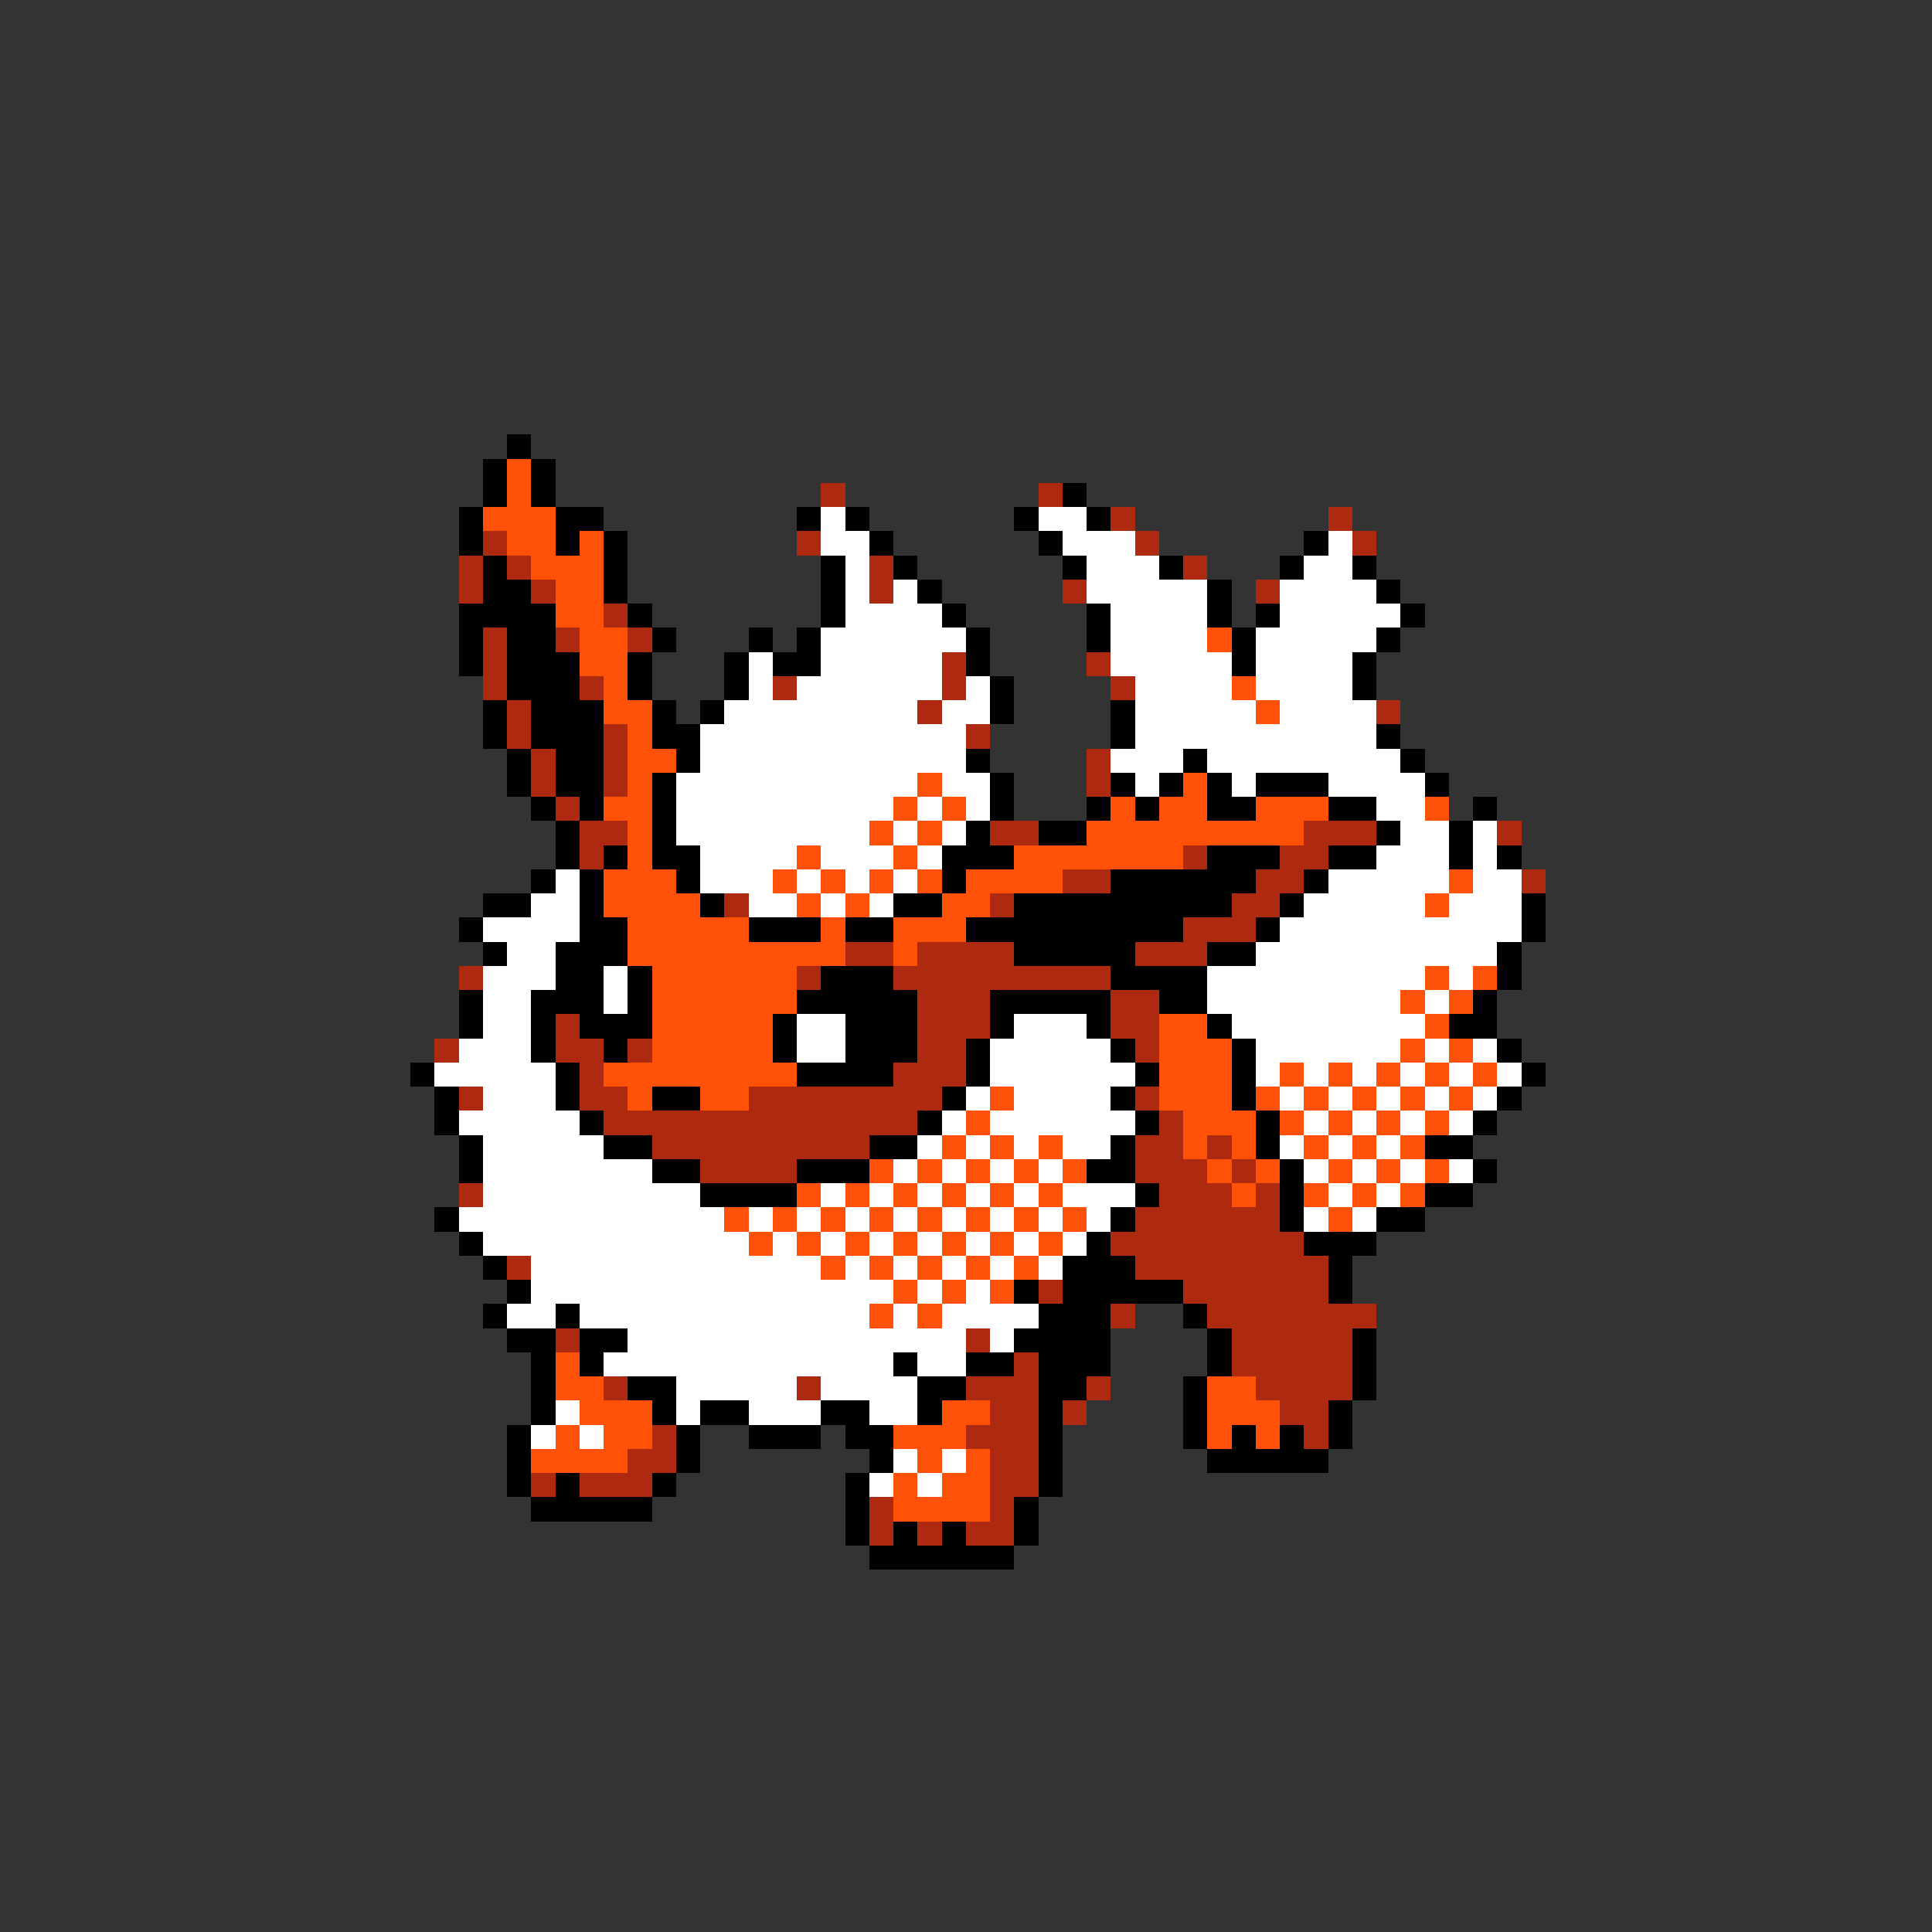 <svg xmlns="http://www.w3.org/2000/svg" viewBox="0 -0.5 80 80" shape-rendering="crispEdges">
<rect x="0" y="-0.5" width="80" height="80" fill="#333333" stroke="none"/>
<path stroke="#000000" d="M21 18h1M20 19h1M22 19h1M20 20h1M22 20h1M44 20h1M19 21h1M23 21h2M33 21h1M35 21h1M42 21h1M45 21h1M19 22h1M23 22h1M25 22h1M36 22h1M43 22h1M54 22h1M20 23h1M25 23h1M34 23h1M37 23h1M44 23h1M48 23h1M53 23h1M56 23h1M20 24h2M25 24h1M34 24h1M38 24h1M50 24h1M57 24h1M19 25h4M26 25h1M34 25h1M39 25h1M45 25h1M50 25h1M52 25h1M58 25h1M19 26h1M21 26h2M27 26h1M31 26h1M33 26h1M40 26h1M45 26h1M51 26h1M57 26h1M19 27h1M21 27h3M26 27h1M30 27h1M32 27h2M40 27h1M51 27h1M56 27h1M21 28h3M26 28h1M30 28h1M41 28h1M56 28h1M20 29h1M22 29h3M27 29h1M29 29h1M41 29h1M46 29h1M20 30h1M22 30h3M27 30h2M46 30h1M57 30h1M21 31h1M23 31h2M28 31h1M40 31h1M49 31h1M58 31h1M21 32h1M23 32h2M27 32h1M41 32h1M46 32h1M48 32h1M50 32h1M52 32h3M59 32h1M22 33h1M24 33h1M27 33h1M41 33h1M45 33h1M47 33h1M50 33h2M55 33h2M61 33h1M23 34h1M27 34h1M40 34h1M43 34h2M57 34h1M60 34h1M23 35h1M25 35h1M27 35h2M39 35h3M50 35h3M55 35h2M60 35h1M62 35h1M22 36h1M24 36h1M28 36h1M39 36h1M46 36h6M54 36h1M20 37h2M24 37h1M29 37h1M37 37h2M42 37h9M53 37h1M63 37h1M19 38h1M24 38h2M31 38h3M35 38h2M40 38h9M52 38h1M63 38h1M20 39h1M23 39h3M42 39h5M50 39h2M62 39h1M23 40h2M26 40h1M34 40h3M46 40h4M62 40h1M19 41h1M22 41h3M26 41h1M33 41h5M41 41h5M48 41h2M61 41h1M19 42h1M22 42h1M24 42h3M32 42h1M35 42h3M41 42h1M45 42h1M50 42h1M60 42h2M22 43h1M25 43h1M32 43h1M35 43h3M40 43h1M46 43h1M51 43h1M62 43h1M17 44h1M23 44h1M33 44h4M40 44h1M47 44h1M51 44h1M63 44h1M18 45h1M23 45h1M27 45h2M39 45h1M46 45h1M51 45h1M62 45h1M18 46h1M24 46h1M38 46h1M47 46h1M52 46h1M61 46h1M19 47h1M25 47h2M36 47h2M46 47h1M52 47h1M59 47h2M19 48h1M27 48h2M33 48h3M45 48h2M53 48h1M61 48h1M29 49h4M47 49h1M53 49h1M59 49h2M18 50h1M46 50h1M53 50h1M57 50h2M19 51h1M45 51h1M54 51h3M20 52h1M44 52h3M55 52h1M21 53h1M42 53h1M44 53h5M55 53h1M20 54h1M23 54h1M43 54h3M49 54h1M21 55h2M24 55h2M42 55h4M50 55h1M56 55h1M22 56h1M24 56h1M37 56h1M40 56h2M43 56h3M50 56h1M56 56h1M22 57h1M26 57h2M38 57h2M43 57h2M49 57h1M56 57h1M22 58h1M27 58h1M29 58h2M34 58h2M38 58h1M43 58h1M49 58h1M55 58h1M21 59h1M28 59h1M31 59h3M35 59h2M43 59h1M49 59h1M51 59h1M53 59h1M55 59h1M21 60h1M28 60h1M36 60h1M43 60h1M50 60h5M21 61h1M23 61h1M27 61h1M35 61h1M43 61h1M22 62h5M35 62h1M42 62h1M35 63h1M37 63h1M39 63h1M42 63h1M36 64h6" />
<path stroke="#ff5208" d="M21 19h1M21 20h1M20 21h3M21 22h2M24 22h1M22 23h3M23 24h2M23 25h2M24 26h2M50 26h1M24 27h2M25 28h1M51 28h1M25 29h2M52 29h1M26 30h1M26 31h2M26 32h1M38 32h1M49 32h1M25 33h2M37 33h1M39 33h1M46 33h1M48 33h2M52 33h3M59 33h1M26 34h1M36 34h1M38 34h1M45 34h9M26 35h1M33 35h1M37 35h1M42 35h7M25 36h3M32 36h1M34 36h1M36 36h1M38 36h1M40 36h4M60 36h1M25 37h4M33 37h1M35 37h1M39 37h2M59 37h1M26 38h5M34 38h1M37 38h3M26 39h9M37 39h1M27 40h6M59 40h1M61 40h1M27 41h6M58 41h1M60 41h1M27 42h5M48 42h2M59 42h1M27 43h5M48 43h3M58 43h1M60 43h1M25 44h8M48 44h3M53 44h1M55 44h1M57 44h1M59 44h1M61 44h1M26 45h1M29 45h2M41 45h1M48 45h3M52 45h1M54 45h1M56 45h1M58 45h1M60 45h1M40 46h1M49 46h3M53 46h1M55 46h1M57 46h1M59 46h1M39 47h1M41 47h1M43 47h1M49 47h1M51 47h1M54 47h1M56 47h1M58 47h1M36 48h1M38 48h1M40 48h1M42 48h1M44 48h1M50 48h1M52 48h1M55 48h1M57 48h1M59 48h1M33 49h1M35 49h1M37 49h1M39 49h1M41 49h1M43 49h1M51 49h1M54 49h1M56 49h1M58 49h1M30 50h1M32 50h1M34 50h1M36 50h1M38 50h1M40 50h1M42 50h1M44 50h1M55 50h1M31 51h1M33 51h1M35 51h1M37 51h1M39 51h1M41 51h1M43 51h1M34 52h1M36 52h1M38 52h1M40 52h1M42 52h1M37 53h1M39 53h1M41 53h1M36 54h1M38 54h1M23 56h1M23 57h2M50 57h2M24 58h3M39 58h2M50 58h3M23 59h1M25 59h2M37 59h3M50 59h1M52 59h1M22 60h4M38 60h1M40 60h1M37 61h1M39 61h2M37 62h4" />
<path stroke="#ad2910" d="M34 20h1M43 20h1M46 21h1M55 21h1M20 22h1M33 22h1M47 22h1M56 22h1M19 23h1M21 23h1M36 23h1M49 23h1M19 24h1M22 24h1M36 24h1M44 24h1M52 24h1M25 25h1M20 26h1M23 26h1M26 26h1M20 27h1M39 27h1M45 27h1M20 28h1M24 28h1M32 28h1M39 28h1M46 28h1M21 29h1M38 29h1M57 29h1M21 30h1M25 30h1M40 30h1M22 31h1M25 31h1M45 31h1M22 32h1M25 32h1M45 32h1M23 33h1M24 34h2M41 34h2M54 34h3M62 34h1M24 35h1M49 35h1M53 35h2M44 36h2M52 36h2M63 36h1M30 37h1M41 37h1M51 37h2M49 38h3M35 39h2M38 39h4M47 39h3M19 40h1M33 40h1M37 40h9M38 41h3M46 41h2M23 42h1M38 42h3M46 42h2M18 43h1M23 43h2M26 43h1M38 43h2M47 43h1M24 44h1M37 44h3M19 45h1M24 45h2M31 45h8M47 45h1M25 46h13M48 46h1M27 47h9M47 47h2M50 47h1M29 48h4M47 48h3M51 48h1M19 49h1M48 49h3M52 49h1M47 50h6M46 51h8M21 52h1M47 52h8M43 53h1M49 53h6M46 54h1M50 54h7M23 55h1M40 55h1M51 55h5M42 56h1M51 56h5M25 57h1M33 57h1M40 57h3M45 57h1M52 57h4M41 58h2M44 58h1M53 58h2M27 59h1M40 59h3M54 59h1M26 60h2M41 60h2M22 61h1M24 61h3M41 61h2M36 62h1M41 62h1M36 63h1M38 63h1M40 63h2" />
<path stroke="#ffffff" d="M34 21h1M43 21h2M34 22h2M44 22h3M55 22h1M35 23h1M45 23h3M54 23h2M35 24h1M37 24h1M45 24h5M53 24h4M35 25h4M46 25h4M53 25h5M34 26h6M46 26h4M52 26h5M31 27h1M34 27h5M46 27h5M52 27h4M31 28h1M33 28h6M40 28h1M47 28h4M52 28h4M30 29h8M39 29h2M47 29h5M53 29h4M29 30h11M47 30h10M29 31h11M46 31h3M50 31h8M28 32h10M39 32h2M47 32h1M51 32h1M55 32h4M28 33h9M38 33h1M40 33h1M57 33h2M28 34h8M37 34h1M39 34h1M58 34h2M61 34h1M29 35h4M34 35h3M38 35h1M57 35h3M61 35h1M23 36h1M29 36h3M33 36h1M35 36h1M37 36h1M55 36h5M61 36h2M22 37h2M31 37h2M34 37h1M36 37h1M54 37h5M60 37h3M20 38h4M53 38h10M21 39h2M52 39h10M20 40h3M25 40h1M50 40h9M60 40h1M20 41h2M25 41h1M50 41h8M59 41h1M20 42h2M33 42h2M42 42h3M51 42h8M19 43h3M33 43h2M41 43h5M52 43h6M59 43h1M61 43h1M18 44h5M41 44h6M52 44h1M54 44h1M56 44h1M58 44h1M60 44h1M62 44h1M20 45h3M40 45h1M42 45h4M53 45h1M55 45h1M57 45h1M59 45h1M61 45h1M19 46h5M39 46h1M41 46h6M54 46h1M56 46h1M58 46h1M60 46h1M20 47h5M38 47h1M40 47h1M42 47h1M44 47h2M53 47h1M55 47h1M57 47h1M20 48h7M37 48h1M39 48h1M41 48h1M43 48h1M54 48h1M56 48h1M58 48h1M60 48h1M20 49h9M34 49h1M36 49h1M38 49h1M40 49h1M42 49h1M44 49h3M55 49h1M57 49h1M19 50h11M31 50h1M33 50h1M35 50h1M37 50h1M39 50h1M41 50h1M43 50h1M45 50h1M54 50h1M56 50h1M20 51h11M32 51h1M34 51h1M36 51h1M38 51h1M40 51h1M42 51h1M44 51h1M22 52h12M35 52h1M37 52h1M39 52h1M41 52h1M43 52h1M22 53h15M38 53h1M40 53h1M21 54h2M24 54h12M37 54h1M39 54h4M26 55h14M41 55h1M25 56h12M38 56h2M28 57h5M34 57h4M23 58h1M28 58h1M31 58h3M36 58h2M22 59h1M24 59h1M37 60h1M39 60h1M36 61h1M38 61h1" />
</svg>